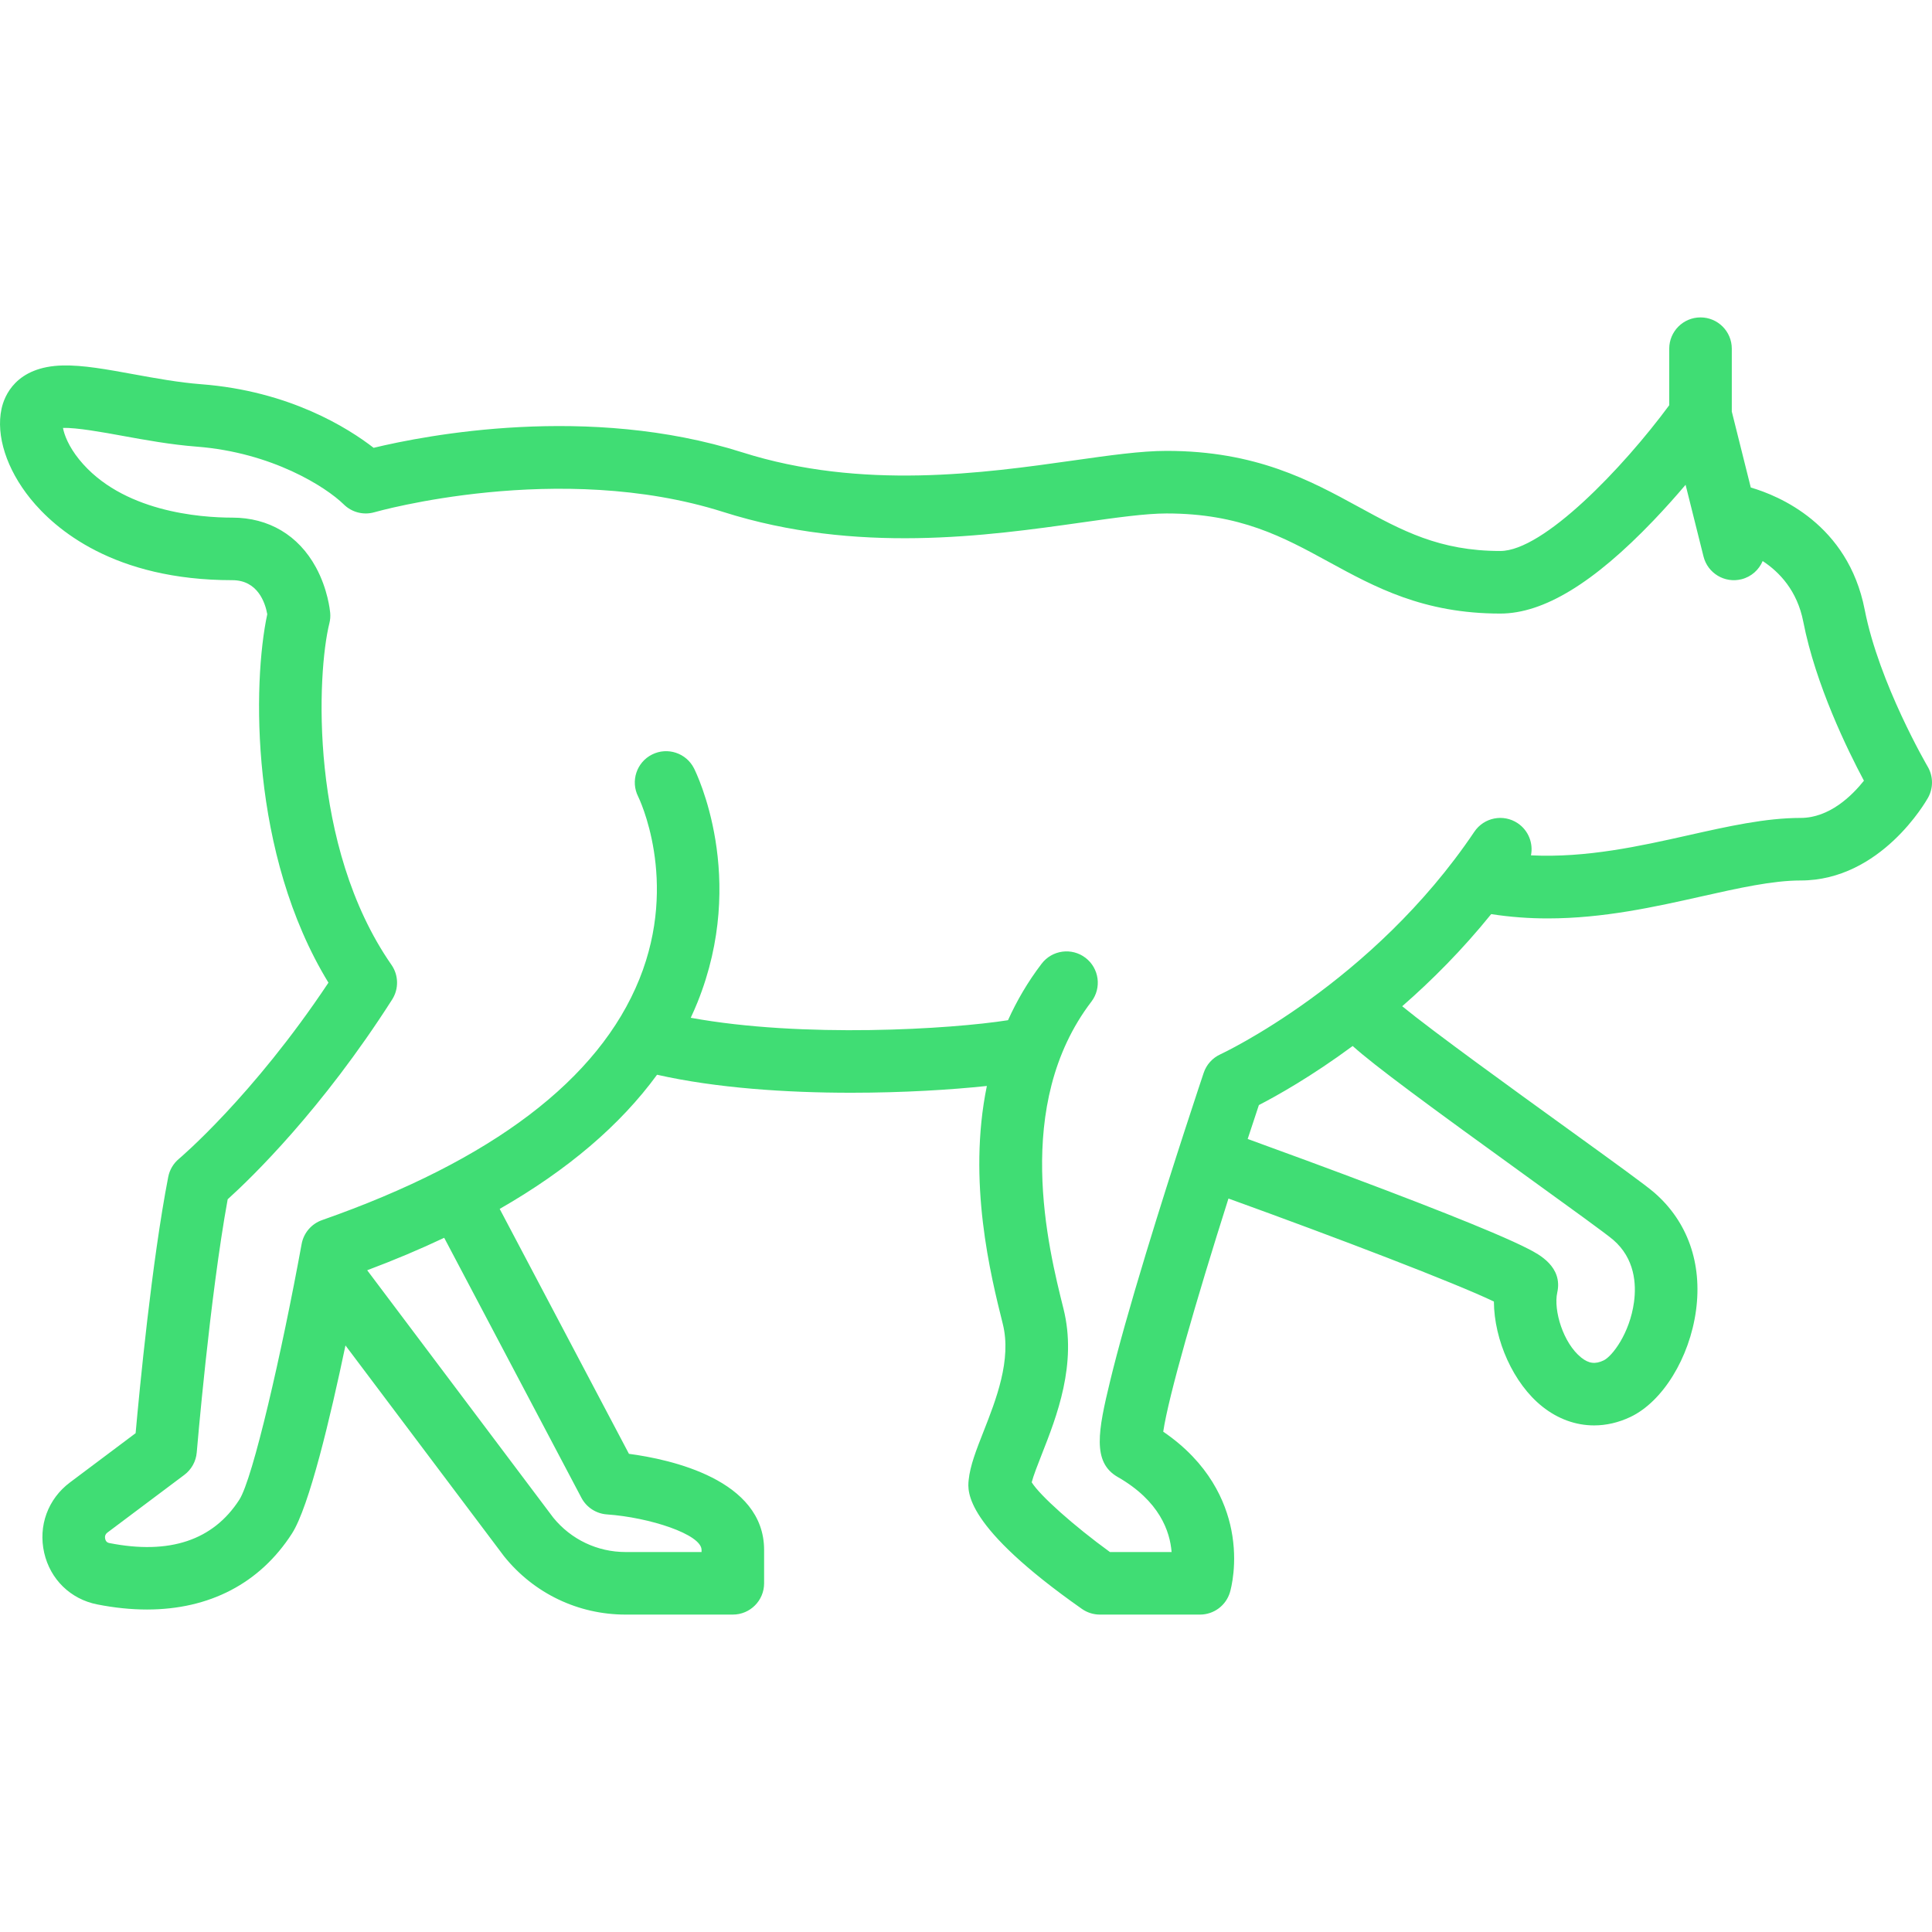 <?xml version="1.0" encoding="iso-8859-1"?>
<!-- Generator: Adobe Illustrator 19.0.0, SVG Export Plug-In . SVG Version: 6.00 Build 0)  -->
<svg xmlns="http://www.w3.org/2000/svg" xmlns:xlink="http://www.w3.org/1999/xlink" version="1.1" id="Layer_1" x="0px" y="0px" viewBox="0 0 512.001 512.001" style="enable-background:new 0 0 512.001 512.001;" xml:space="preserve" width="512px" height="512px">
<g>
	<g>
		<path d="M510.854,203.155c-0.128-0.218-12.873-22.023-16.692-41.594c-4.423-22.668-22.807-30.217-30.186-32.363l-5.032-20.127    V92.406c0-4.58-3.712-8.29-8.29-8.29c-4.578,0-8.29,3.711-8.29,8.29v14.988c-12.349,16.716-33.363,38.623-44.767,38.623    c-16.153,0-26.078-5.421-37.57-11.697c-12.729-6.952-27.157-14.832-50.859-14.832c-6.749,0-15.074,1.177-24.714,2.542    c-23.631,3.344-55.995,7.924-87.736-2.153c-40.783-12.945-83.975-4.51-97.703-1.2c-6.737-5.223-22.286-15.052-45.656-16.849    c-5.956-0.459-12.053-1.571-17.95-2.647c-7.197-1.313-13.403-2.448-18.767-2.327c-12.493,0.28-15.518,8.138-16.24,11.502    c-1.519,7.089,1.35,15.991,7.673,23.814c6.516,8.061,22.132,21.585,53.491,21.585c6.746,0,8.707,5.959,9.264,9.016    c-3.92,18.165-4.643,63.545,16.212,97.65c-20.066,30.151-39.432,46.526-39.628,46.69c-1.467,1.221-2.466,2.913-2.831,4.786    c-4.366,22.459-7.63,56.61-8.643,67.916l-17.412,13.06c-5.83,4.373-8.442,11.515-6.816,18.638    c1.607,7.043,6.989,12.284,14.046,13.678c4.587,0.905,8.996,1.353,13.203,1.353c16.54-0.001,29.919-6.925,38.419-20.149    c4.556-7.088,10.189-30.836,14.172-49.834l41.909,55.718c0.055,0.073,0.112,0.146,0.168,0.217    c7.878,9.782,19.599,15.392,32.158,15.392h28.42c4.578,0,8.29-3.711,8.29-8.29v-8.843c0-18.66-24.854-24.016-35.817-25.47    l-34.256-64.908c18.021-10.326,31.957-22.199,41.702-35.555c15.725,3.549,34.358,4.772,51.445,4.772    c13.791,0,26.553-0.795,35.959-1.798c-5.204,25.31,1.005,50.201,4.223,63.07c2.372,9.492-1.781,20.052-5.118,28.537    c-1.906,4.844-3.55,9.026-3.932,12.841c-0.302,3.015-1.219,12.191,30.012,34.137c1.396,0.98,3.06,1.507,4.766,1.507h26.529    c3.678,0,6.915-2.422,7.953-5.95c0.222-0.754,2.117-7.619,0.355-16.488c-1.481-7.458-5.855-17.725-18.048-26.031    c1.356-9.26,8.619-34.489,17.287-61.792c29.249,10.573,60.019,22.359,70.342,27.296c0.054,10.192,5.141,21.711,12.831,27.834    c4.161,3.314,8.894,4.997,13.73,4.997c3.219-0.001,6.483-0.747,9.652-2.256c8.511-4.052,15.645-15.645,17.348-28.194    c1.696-12.497-2.233-23.594-11.06-31.245c-2.265-1.962-9.906-7.498-23.218-17.112c-13.765-9.942-35.435-25.595-43.584-32.276    c7.797-6.798,15.908-14.913,23.583-24.415c5.101,0.787,10.094,1.142,14.964,1.141c14.785,0,28.485-3.073,40.956-5.873    c9.584-2.15,18.635-4.182,26.084-4.182c21.286,0,33.269-21.042,33.769-21.938C512.385,208.833,512.346,205.692,510.854,203.155z     M154.084,396.936c1.339,2.536,3.903,4.202,6.765,4.4c11.285,0.788,25.07,5.287,25.07,9.416v0.553h-20.13    c-7.473,0-14.452-3.319-19.165-9.112L97.31,336.63c7.211-2.707,14.015-5.575,20.407-8.601L154.084,396.936z M405.47,312.386    c9.954,7.189,20.248,14.624,22.068,16.201c5.714,4.951,6.139,11.698,5.489,16.485c-1.122,8.273-5.762,14.365-8.046,15.453    c-2.222,1.058-3.937,0.841-5.925-0.742c-4.799-3.822-7.408-12.557-6.368-17.24c1.518-6.831-4.856-10.121-7.577-11.527    c-2.277-1.176-5.445-2.622-9.685-4.425c-6.82-2.898-16.348-6.679-28.32-11.235c-14.507-5.521-29.191-10.882-36.459-13.518    c0.986-3.008,1.977-6.009,2.97-8.984c4.706-2.428,13.897-7.558,24.856-15.652C364.255,282.405,377.879,292.458,405.47,312.386z     M477.182,216.76c-9.287,0-19.21,2.227-29.716,4.585c-12.812,2.875-27.045,6.054-41.742,5.331c0.636-3.183-0.641-6.58-3.503-8.506    c-3.799-2.556-8.951-1.546-11.506,2.254c-26.998,40.15-66.915,58.805-67.305,58.984c-2.088,0.952-3.688,2.727-4.418,4.902    c-0.08,0.238-8.044,23.971-15.272,47.761c-4.271,14.056-7.462,25.412-9.485,33.756c-3.231,13.322-4.865,21.685,1.974,25.594    c11.101,6.344,13.85,14.434,14.275,19.883h-16.346c-9.56-6.945-18.535-14.947-20.727-18.479c0.474-1.821,1.619-4.73,2.652-7.356    c3.982-10.123,9.433-23.987,5.773-38.628c-4.041-16.166-13.505-54.024,7.389-81.387c2.779-3.639,2.081-8.842-1.557-11.621    c-3.638-2.78-8.842-2.08-11.621,1.557c-3.686,4.828-6.601,9.855-8.914,14.976c-15.1,2.384-54.394,4.801-84.079-0.643    c0.621-1.337,1.22-2.683,1.77-4.046c13.35-33.125-0.314-60.883-0.901-62.048c-2.063-4.087-7.049-5.729-11.137-3.665    c-4.088,2.063-5.729,7.049-3.667,11.135c0.111,0.219,10.899,22.143,0.325,48.38c-10.708,26.568-39.002,48.055-84.096,63.863    c-2.81,0.986-4.876,3.402-5.412,6.333c-5.289,28.911-12.909,62.157-16.505,67.753c-6.926,10.775-18.519,14.645-34.464,11.496    c-0.241-0.048-0.881-0.174-1.092-1.099c-0.111-0.481-0.095-1.165,0.599-1.685l20.376-15.282c1.895-1.42,3.091-3.584,3.287-5.944    c0.035-0.423,3.454-41.073,8.2-67.09c6.4-5.788,24.948-23.742,43.585-52.938c1.801-2.821,1.729-6.448-0.182-9.194    c-21.935-31.535-19.733-77.392-16.449-90.53c0.225-0.9,0.297-1.831,0.214-2.753c-0.056-0.628-0.642-6.302-3.785-12.067    c-4.627-8.49-12.496-13.166-22.158-13.166c-8.456,0-29.34-1.503-40.597-15.429c-2.762-3.417-3.931-6.476-4.277-8.34    c3.545-0.135,10.721,1.171,15.74,2.087c6.019,1.098,12.84,2.342,19.653,2.866c20.03,1.542,34.285,10.693,38.989,15.283    c2.137,2.136,5.267,2.943,8.17,2.099c0.484-0.14,48.932-13.88,92.456-0.061c35.34,11.221,69.867,6.335,95.076,2.767    c9.02-1.276,16.809-2.378,22.39-2.378c19.47,0,30.856,6.219,42.911,12.804c12.356,6.747,25.133,13.725,45.518,13.725    c11.449,0,24.73-8.069,40.603-24.667c3.105-3.248,5.978-6.482,8.504-9.456l4.751,19.001c1.11,4.441,5.61,7.137,10.053,6.032    c2.631-0.658,4.643-2.509,5.622-4.829c4.44,2.913,9.158,7.85,10.76,16.06c3.265,16.735,11.75,34.05,16.078,42.153    C490.789,210.88,484.814,216.76,477.182,216.76z" fill="#40DD74"/>
	</g>
</g>
<g>
</g>
<g>
</g>
<g>
</g>
<g>
</g>
<g>
</g>
<g>
</g>
<g>
</g>
<g>
</g>
<g>
</g>
<g>
</g>
<g>
</g>
<g>
</g>
<g>
</g>
<g>
</g>
<g>
</g>
</svg>
